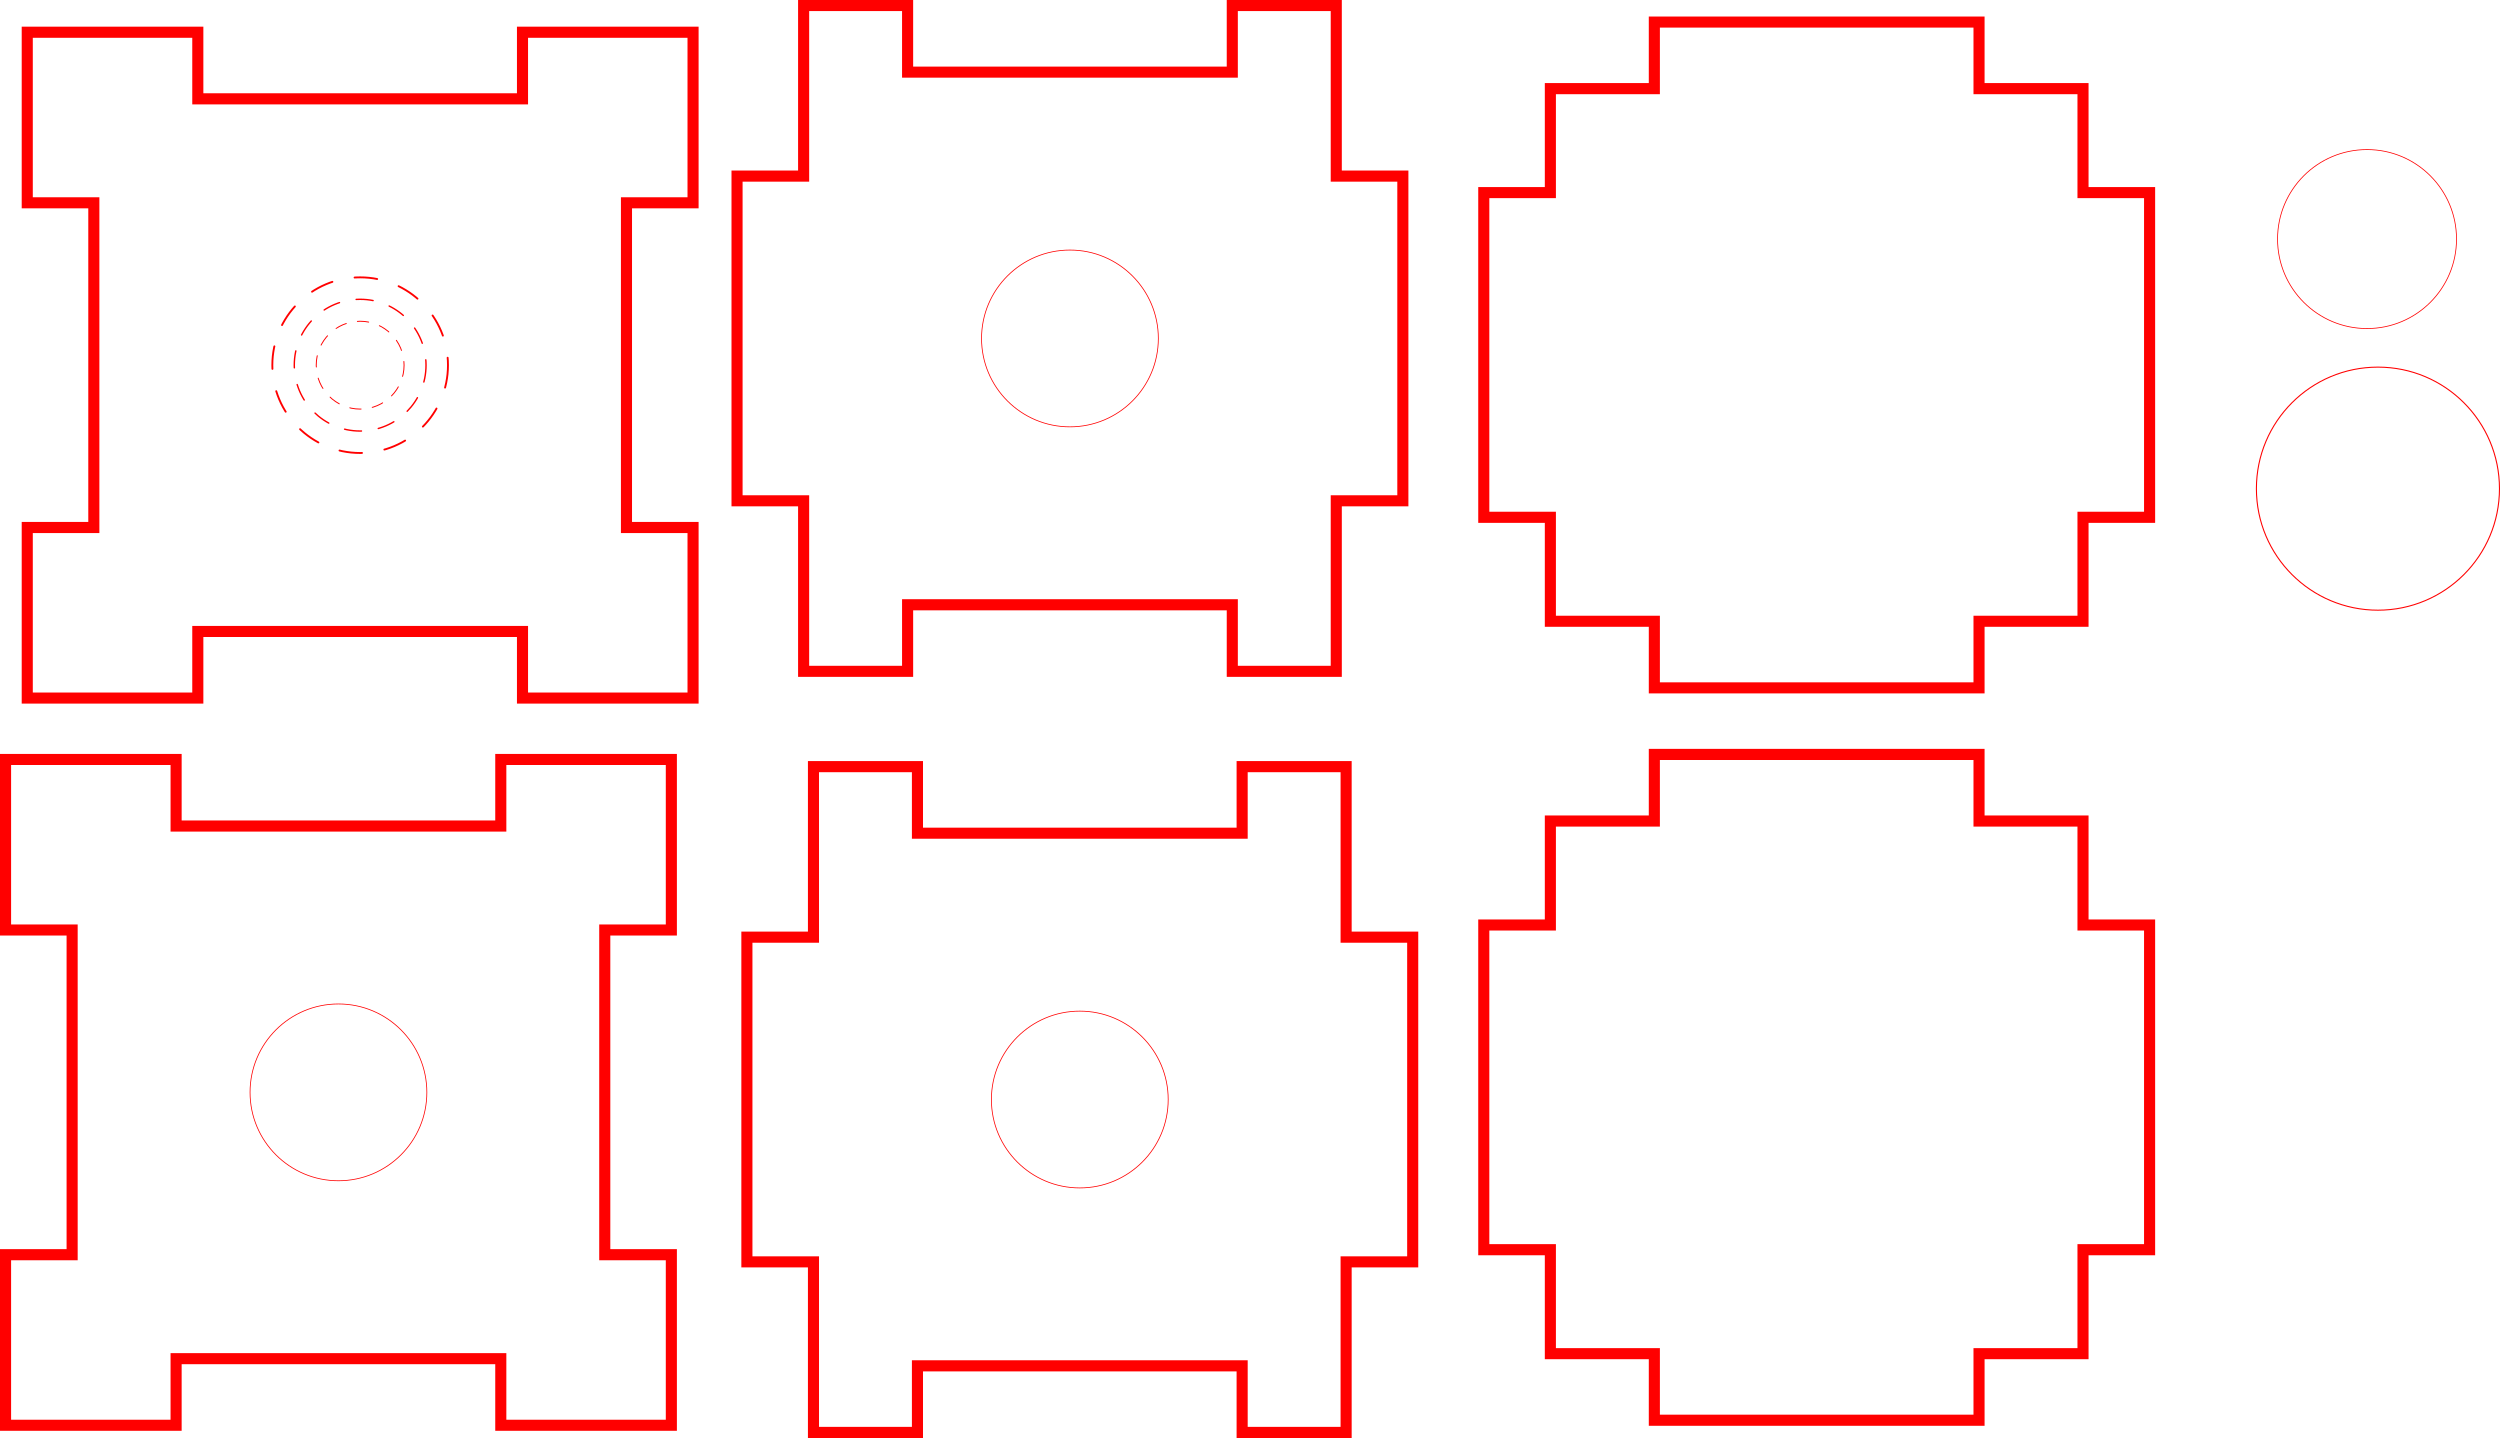 <?xml version="1.0" encoding="UTF-8" standalone="no"?>
<svg
   width="112.646mm"
   height="64.793mm"
   viewBox="0 0 112.646 64.793"
   version="1.1"
   preserveAspectRatio="xMidYMid"
   id="svg15"
   sodipodi:docname="SmallBox.svg"
   inkscape:version="1.2.2 (b0a84865, 2022-12-01)"
   xmlns:inkscape="http://www.inkscape.org/namespaces/inkscape"
   xmlns:sodipodi="http://sodipodi.sourceforge.net/DTD/sodipodi-0.dtd"
   xmlns="http://www.w3.org/2000/svg"
   xmlns:svg="http://www.w3.org/2000/svg">
  <defs
     id="defs19" />
  <sodipodi:namedview
     id="namedview17"
     pagecolor="#ffffff"
     bordercolor="#000000"
     borderopacity="0.25"
     inkscape:showpageshadow="2"
     inkscape:pageopacity="0.0"
     inkscape:pagecheckerboard="0"
     inkscape:deskcolor="#d1d1d1"
     inkscape:document-units="mm"
     showgrid="false"
     inkscape:zoom="2"
     inkscape:cx="234.25"
     inkscape:cy="149.75"
     inkscape:window-width="1390"
     inkscape:window-height="1205"
     inkscape:window-x="2405"
     inkscape:window-y="39"
     inkscape:window-maximized="0"
     inkscape:current-layer="svgGroup" />
  <g
     id="svgGroup"
     stroke-linecap="round"
     fill-rule="evenodd"
     font-size="12px"
     stroke="#000"
     stroke-width="0.25mm"
     fill="none"
     style="fill:none;stroke:#000000;stroke-width:0.25mm"
     transform="translate(0.857,0.994)">
    <path
       d="m -0.607,33.226 v 7.685 h 3 v 14.63 h -3 v 7.685 h 7.685 v -3 H 21.708 v 3 h 7.685 v -7.685 h -3 v -14.63 h 3 v -7.685 h -7.685 v 3 H 7.078 v -3 z"
       id="front_outsideCutPath"
       stroke="#FF0000"
       stroke-width="0.1"
       style="stroke:#ff0000;stroke-width:0.5;stroke-dasharray:none"
       vector-effect="non-scaling-stroke" />
    <path
       d="m 35.797,33.549 v 7.685 h -3 v 14.63 h 3 v 7.685 h 4.685 v -3 h 14.63 v 3 h 4.685 v -7.685 h 3 v -14.63 h -3 v -7.685 h -4.685 v 3 h -14.63 v -3 z"
       id="left_outsideCutPath"
       stroke="#FF0000"
       stroke-width="0.1"
       style="stroke:#ff0000;stroke-width:0.5;stroke-dasharray:none"
       vector-effect="non-scaling-stroke" />
    <path
       d="m 69,36 v 4.685 h -3 v 14.63 h 3 V 60 h 4.685 v 3 h 14.63 V 60 H 93 v -4.685 h 3 V 40.685 H 93 V 36 h -4.685 v -3 h -14.63 v 3 z"
       id="top_outsideCutPath"
       stroke="#FF0000"
       stroke-width="0.1"
       style="stroke:#ff0000;stroke-width:0.5;stroke-dasharray:none"
       vector-effect="non-scaling-stroke" />
    <path
       d="M 0.371,0.459 V 8.144 H 3.371 V 22.774 H 0.371 v 7.685 H 8.056 v -3 H 22.686 v 3 h 7.685 v -7.685 h -3 V 8.144 h 3 V 0.459 h -7.685 V 3.459 H 8.056 V 0.459 Z"
       id="back_outsideCutPath"
       stroke="#FF0000"
       stroke-width="0.1"
       style="stroke:#ff0000;stroke-width:0.5;stroke-dasharray:none"
       vector-effect="non-scaling-stroke" />
    <path
       d="M 35.353,-0.744 V 6.941 h -3 V 21.571 h 3 v 7.685 h 4.685 v -3 h 14.63 v 3 h 4.685 v -7.685 h 3 V 6.941 h -3 v -7.685 h -4.685 V 2.256 h -14.63 v -3 z"
       id="right_outsideCutPath"
       stroke="#FF0000"
       stroke-width="0.1"
       style="stroke:#ff0000;stroke-width:0.5;stroke-dasharray:none"
       vector-effect="non-scaling-stroke" />
    <path
       d="m 69,3 v 4.685 h -3 v 14.63 h 3 V 27 h 4.685 v 3 h 14.63 V 27 H 93 v -4.685 h 3 V 7.685 H 93 V 3 H 88.315 V 0 h -14.63 v 3 z"
       id="bottom_outsideCutPath"
       stroke="#FF0000"
       stroke-width="0.1"
       style="stroke:#ff0000;stroke-width:0.5;stroke-dasharray:none"
       vector-effect="non-scaling-stroke" />
    <g
       id="g22594"
       transform="translate(0.532,0.304)">
      <circle
         style="fill:none;stroke:#ff0000;stroke-width:0.085;stroke-linejoin:round;stroke-dasharray:1.022, 1.022"
         id="path22545"
         cx="14.839"
         cy="15.156"
         r="3.957" />
      <circle
         style="fill:none;stroke:#ff0000;stroke-width:0.064;stroke-linejoin:round;stroke-dasharray:0.767, 0.767"
         id="path22545-3"
         cx="14.839"
         cy="15.156"
         r="2.968" />
      <ellipse
         style="fill:none;stroke:#ff0000;stroke-width:0.043;stroke-linejoin:round;stroke-dasharray:0.511, 0.511"
         id="path22545-3-1"
         cx="14.839"
         cy="15.156"
         rx="1.979"
         ry="1.979" />
    </g>
    <circle
       style="fill:none;stroke:#ff0000;stroke-width:0.035;stroke-linejoin:round;stroke-dasharray:none"
       id="path22774"
       cx="47.353"
       cy="14.256"
       r="3.983" />
    <ellipse
       style="fill:none;stroke:#ff0000;stroke-width:0.035;stroke-linejoin:round;stroke-dasharray:none"
       id="path22774-0"
       cx="105.798"
       cy="9.778"
       rx="4.032"
       ry="4.032" />
    <circle
       style="fill:none;stroke:#ff0000;stroke-width:0.048;stroke-linejoin:round;stroke-dasharray:none"
       id="path22774-0-6"
       cx="106.289"
       cy="21.024"
       r="5.476" />
    <circle
       style="fill:none;stroke:#ff0000;stroke-width:0.035;stroke-linejoin:round;stroke-dasharray:none"
       id="path22774-8"
       cx="47.797"
       cy="48.549"
       r="3.983" />
    <circle
       style="fill:none;stroke:#ff0000;stroke-width:0.035;stroke-linejoin:round;stroke-dasharray:none"
       id="path22774-8-3"
       cx="14.393"
       cy="48.226"
       r="3.983" />
  </g>
</svg>
